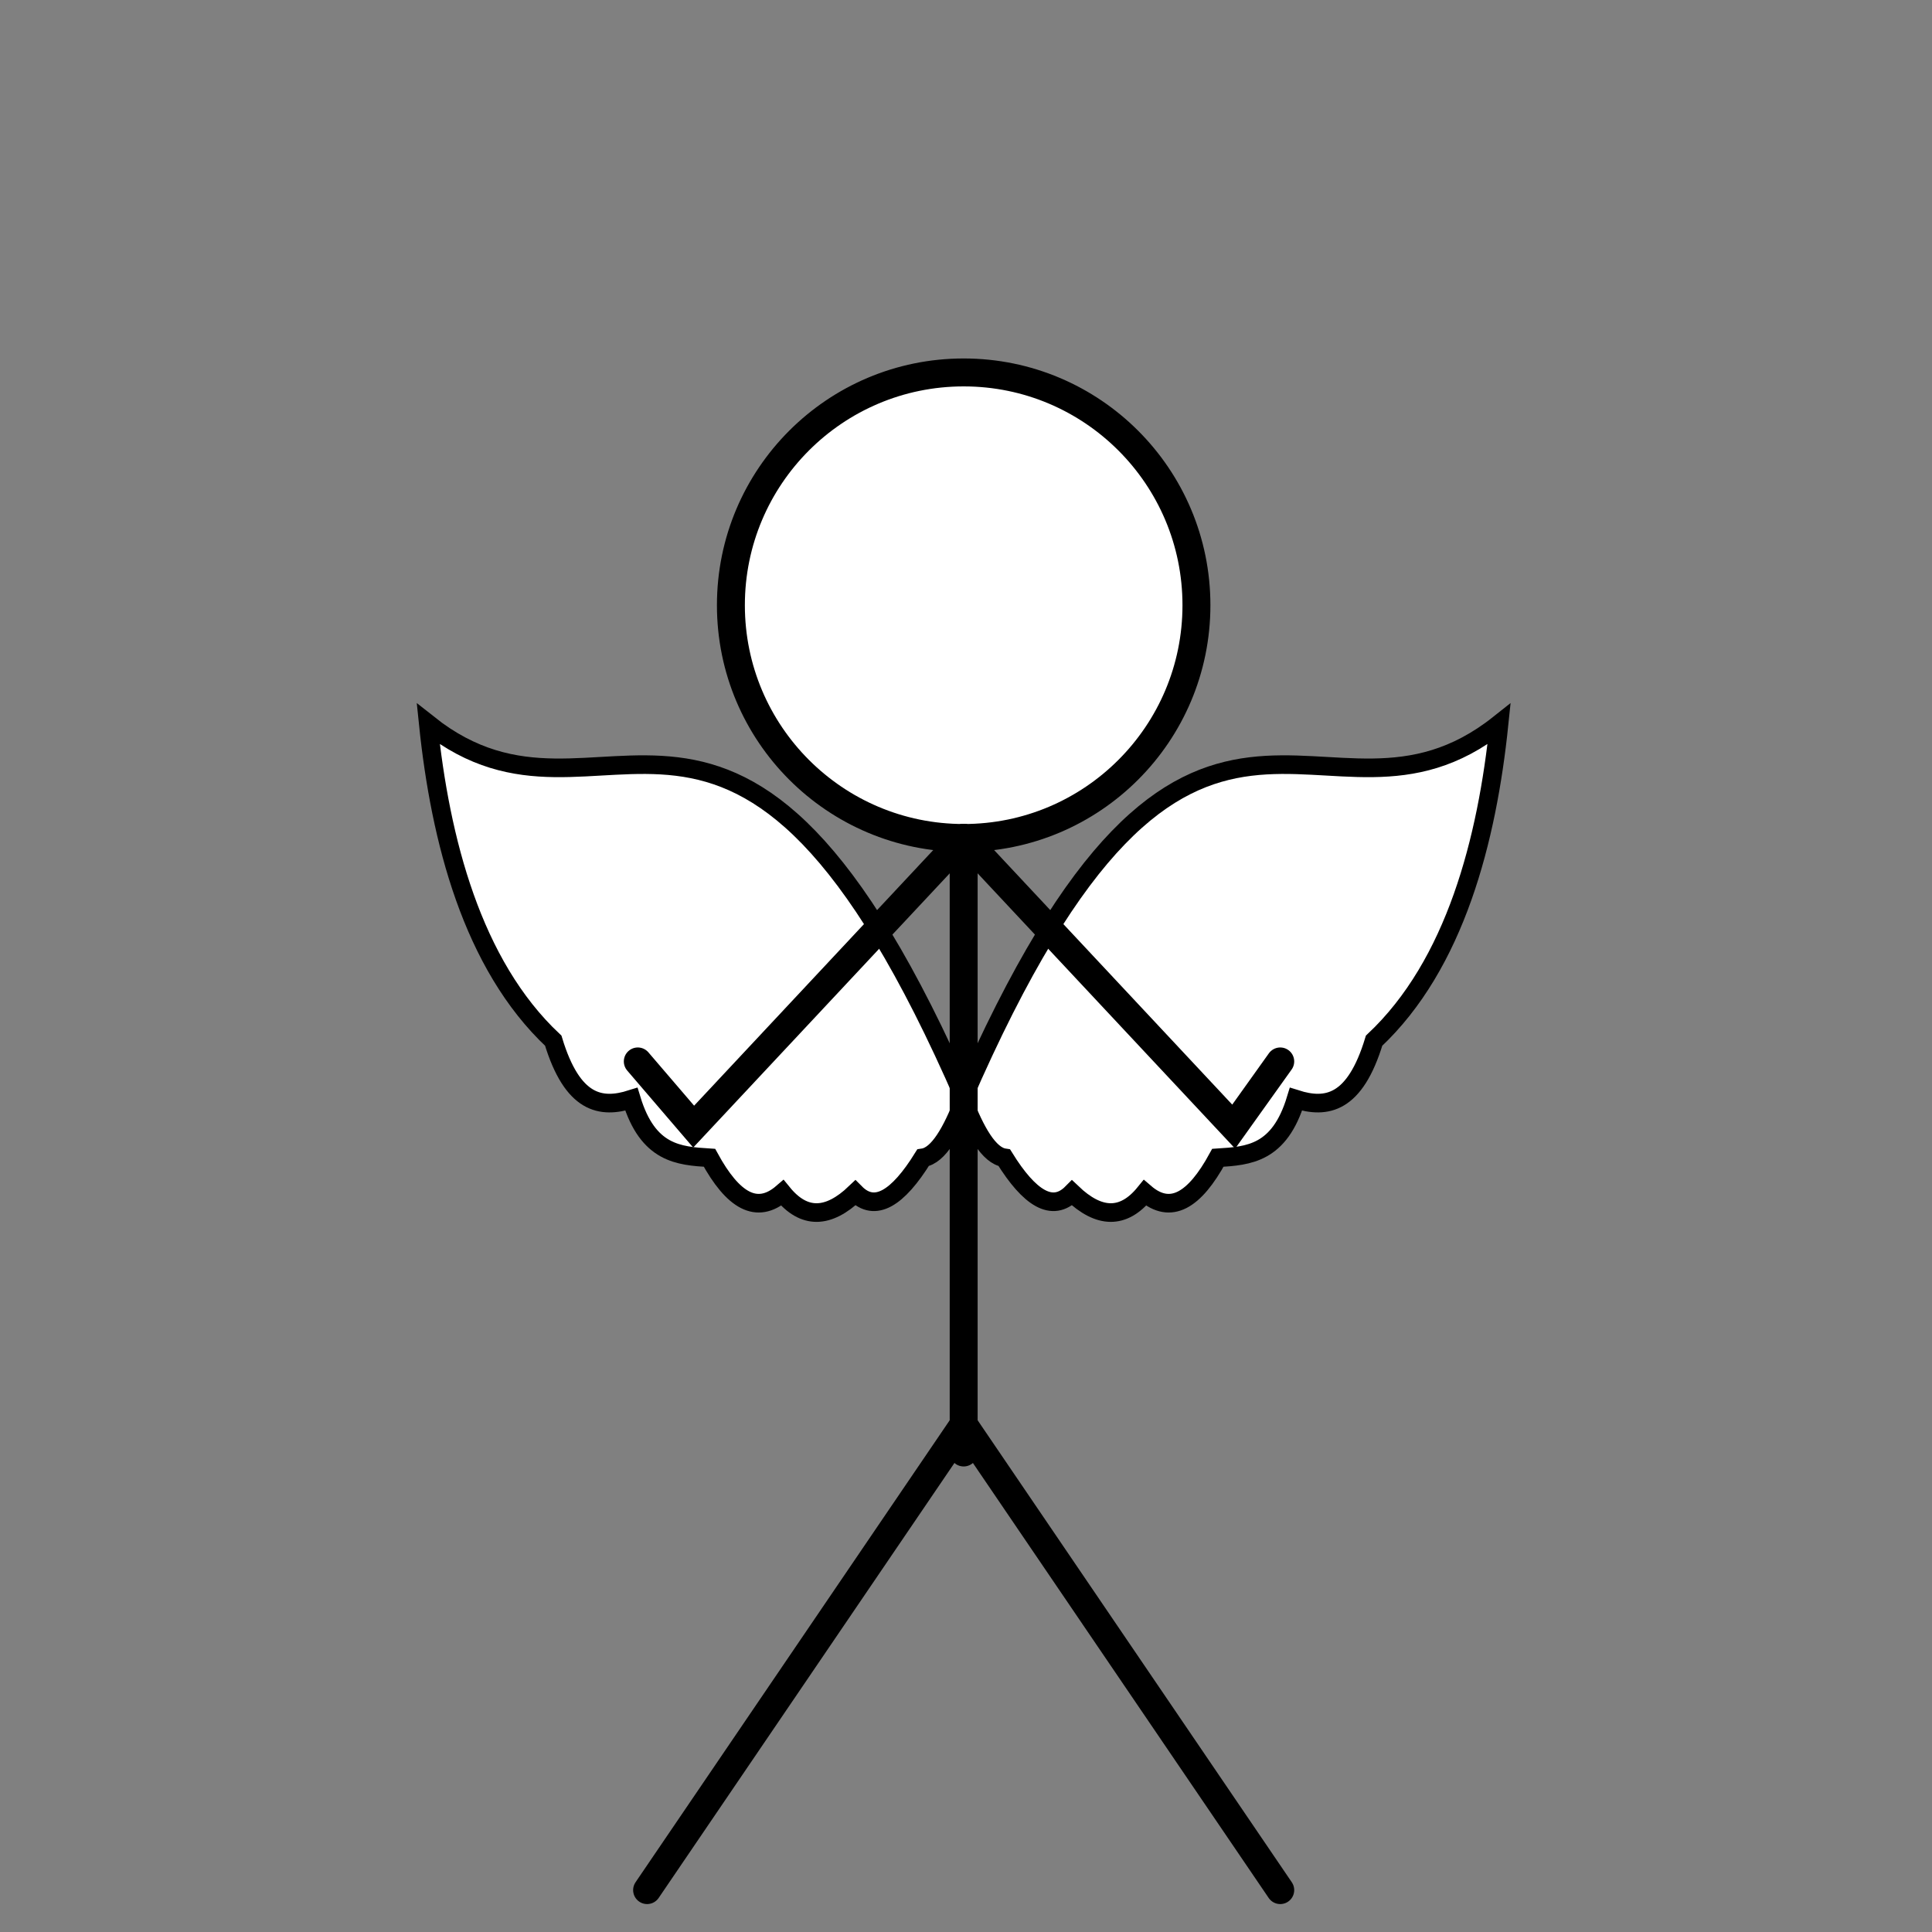 <svg xmlns="http://www.w3.org/2000/svg" viewBox="0 0 207.5 207.5">
  <rect x="0" y="0" width="207.5" height="207.5" fill="#808080" stroke="none"/>
  <defs>
    <style>
      .cls-1,.cls-4{fill:none;}.cls-1,.cls-2,.cls-3,.cls-4{stroke:#000;stroke-miterlimit:10;}.cls-2,.cls-3{fill:#fff;}.cls-2{stroke-width:2px;}.cls-3,.cls-4{stroke-linecap:round;stroke-width:3px;}
    </style>
  </defs>
  <title>Asset 13</title>
  <g id="Layer_2" data-name="Layer 2">
    <g id="Layer_1-2" data-name="Layer 1">
      <path class="cls-2"
        d="M103.4,118C128,61.42,142,92.86,161,77.77c-1.28,12.39-4.69,25.81-13.42,34-2.07,6.82-5.11,7.33-8.39,6.29-1.78,5.86-5.08,6.08-8.39,6.29-2.51,4.6-5.07,6.15-7.83,3.77-2.32,2.86-4.93,2.77-7.83,0-2.11,2.13-4.56.6-7.27-3.77C106.22,124.1,104.76,121.56,103.4,118Z" />
      <path class="cls-2"
        d="M103.6,118C79,61.42,65,92.86,46,77.77c1.28,12.39,4.69,25.81,13.42,34,2.07,6.82,5.11,7.33,8.39,6.29,1.78,5.86,5.08,6.08,8.39,6.29,2.51,4.6,5.07,6.15,7.83,3.77,2.32,2.86,4.93,2.77,7.83,0,2.11,2.13,4.56.6,7.27-3.77C100.78,124.1,102.24,121.56,103.6,118Z" />
      <g id="_1" data-name="1">
        <circle class="cls-3" cx="103.5" cy="65" r="25" />
        <line class="cls-4" x1="103.5" y1="90" x2="103.5" y2="156" />
        <line class="cls-4" x1="103.5" y1="153" x2="69.5" y2="203" />
        <line class="cls-4" x1="103.5" y1="153" x2="137.5" y2="203" />
        <polyline class="cls-4" points="103.5 90 74.5 121 68.5 114" />
        <polyline class="cls-4" points="103.5 90 132.5 121 137.5 114" />
      </g>
      <path class="cls-4" d="M68.85,123" />
    </g>
  </g>
</svg>